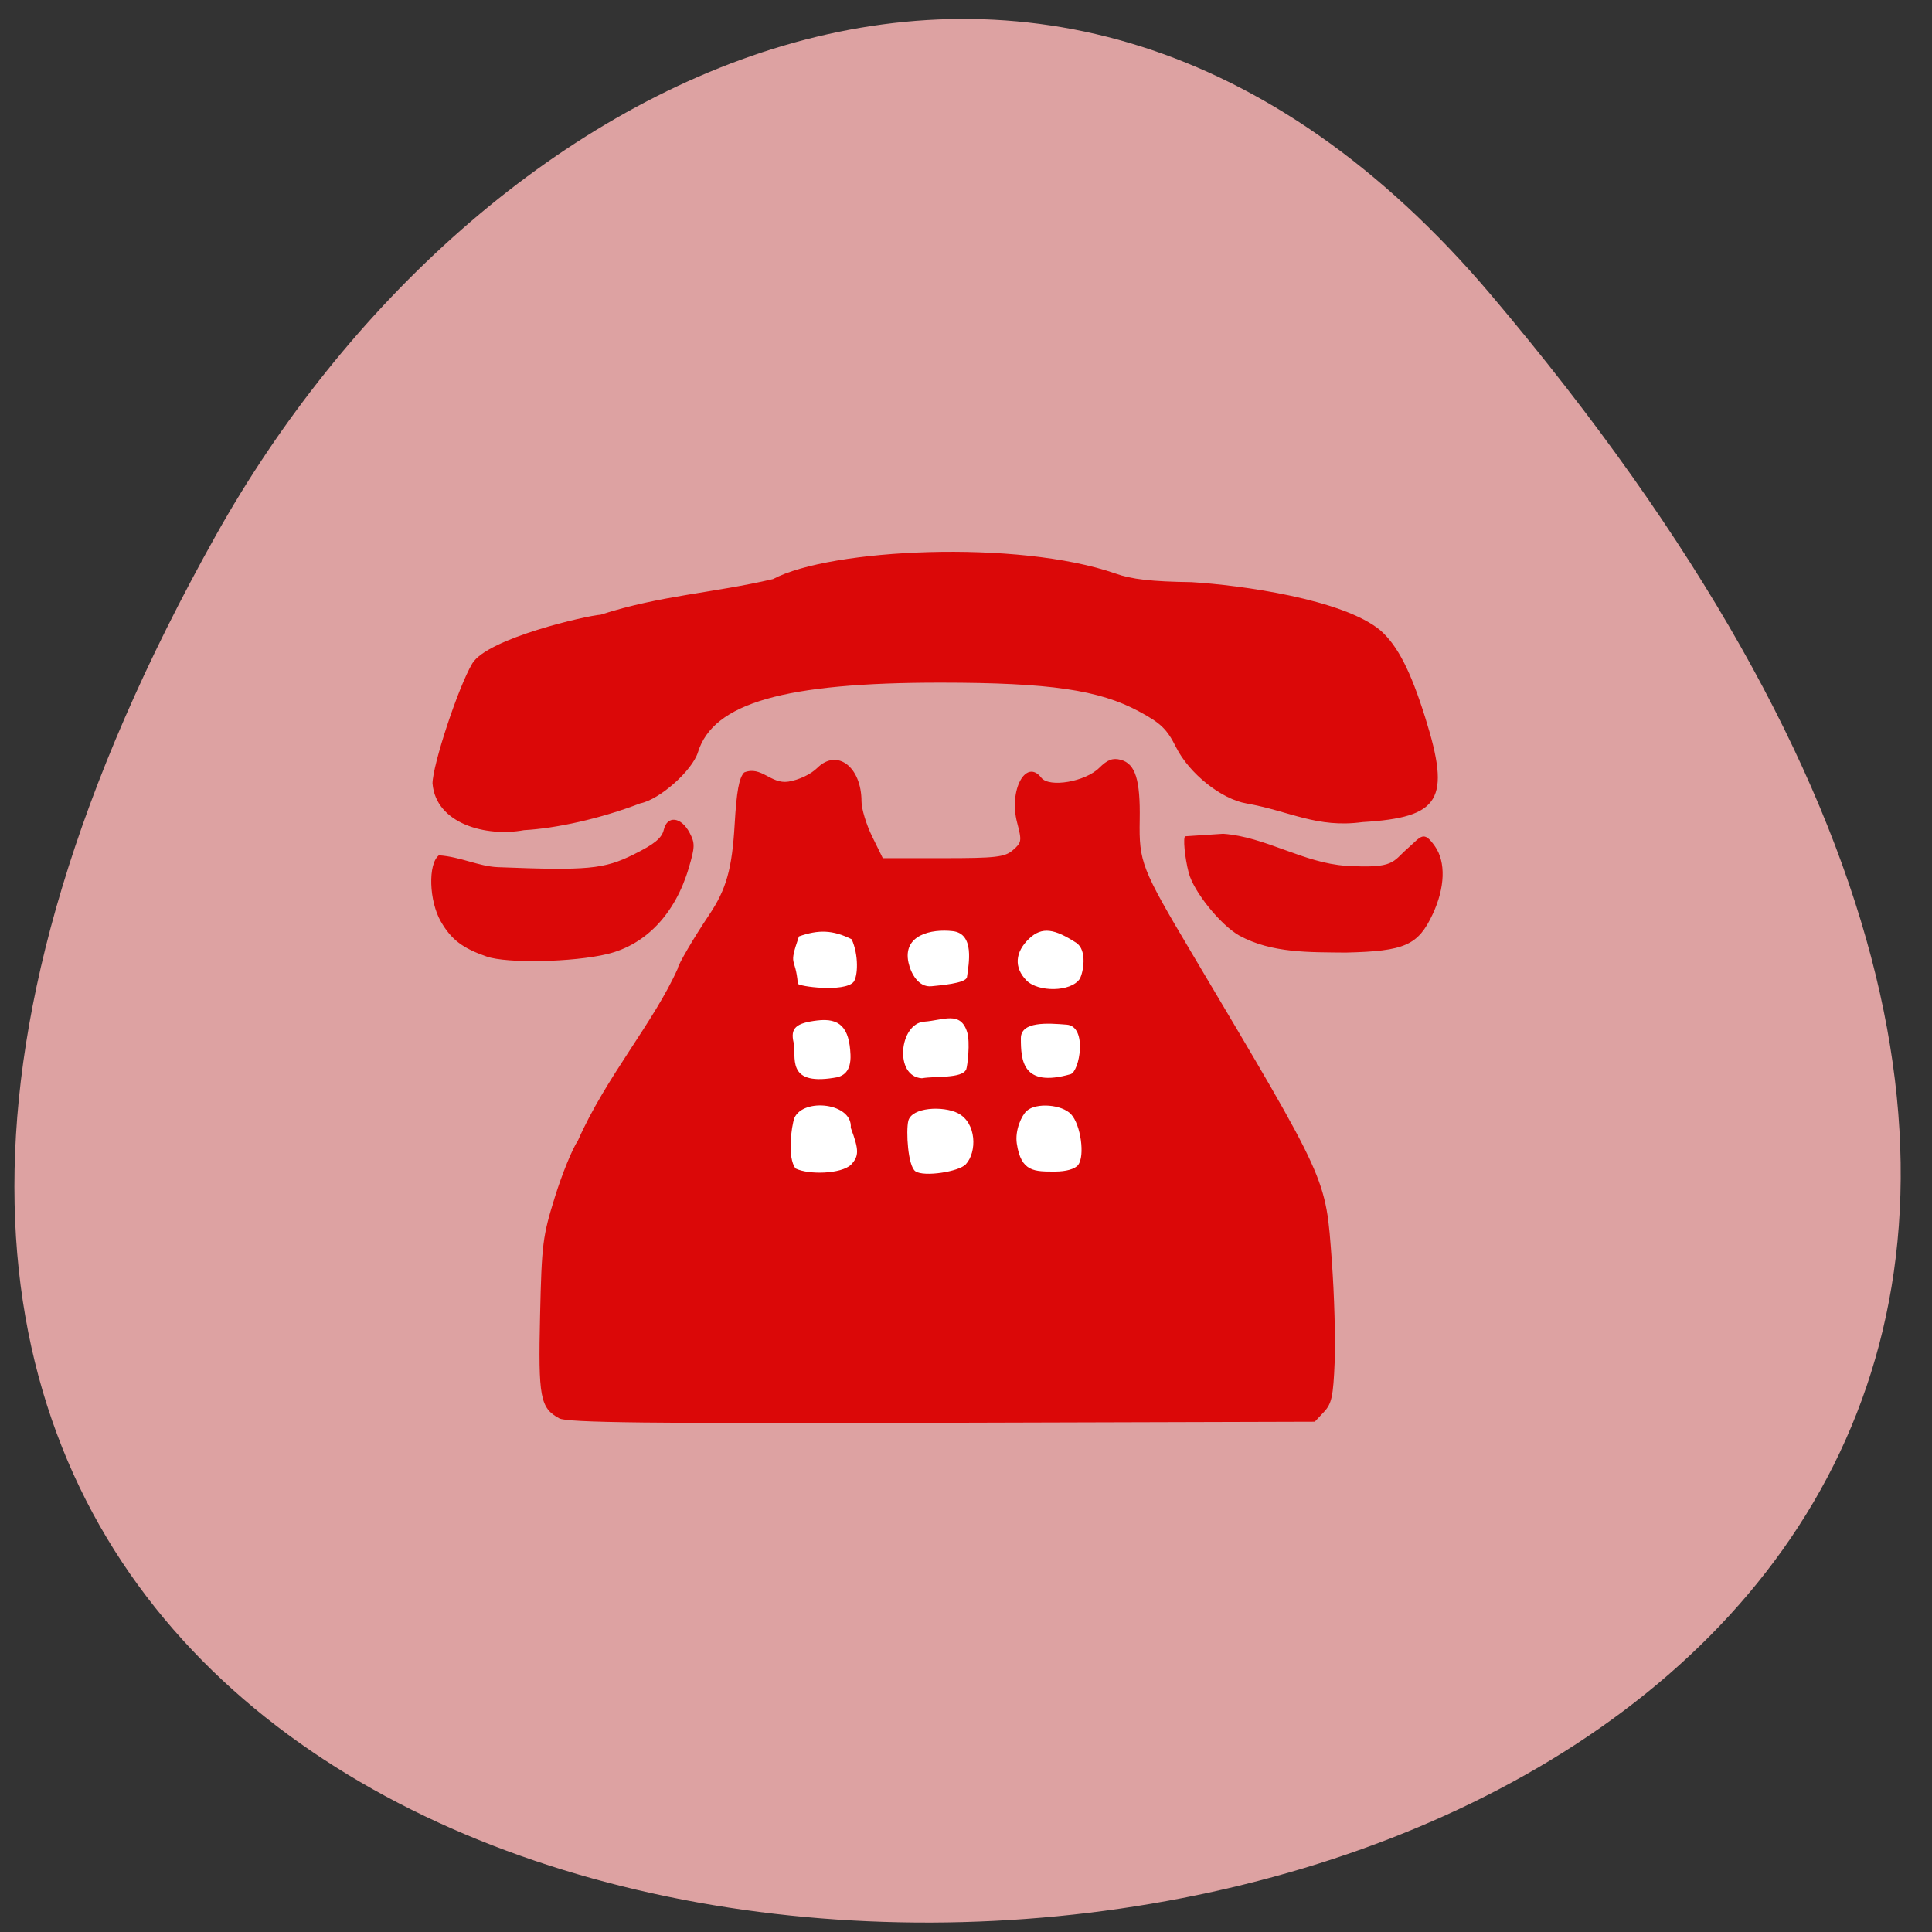 <svg xmlns="http://www.w3.org/2000/svg" viewBox="0 0 256 256"><rect x="0" y="0" width="256" height="256" fill="#333333" stroke="none"/><path d="m 197.58 39.09 c 222.09 262.48 -318.98 299.76 -168.97 31.837 34.2 -61.08 110.14 -101.35 168.97 -31.837 z" fill="#dda2a2" color="#000"/><path fill="#fff" d="m 100.4 120.96 h 48.23 v 42.05 h -48.23 z"/><path d="m 66.914 198.4 c -3.042 -1.589 -3.347 -3.169 -3.046 -15.76 0.26 -10.9 0.407 -12.03 2.349 -18.04 1.139 -3.527 2.78 -7.396 3.645 -8.599 4.4 -9.647 12.08 -18.14 15.832 -26.29 0.011 -0.533 2.547 -4.702 4.983 -8.194 2.707 -3.88 3.62 -7 4.03 -13.79 0.31 -5.089 0.692 -7.097 1.509 -7.934 2.747 -1.054 4.208 1.82 7.01 1.4 1.684 -0.26 3.559 -1.119 4.587 -2.099 3.135 -2.991 7 -0.157 7 5.129 0 1.121 0.759 3.527 1.687 5.348 l 1.687 3.309 h 9.574 c 8.348 0 9.764 -0.157 11.05 -1.228 1.394 -1.158 1.432 -1.399 0.665 -4.207 -1.351 -4.948 1.4 -9.855 3.837 -6.844 1.254 1.549 6.96 0.614 9.177 -1.505 1.317 -1.258 2.148 -1.556 3.423 -1.228 2.307 0.594 3.109 3.052 2.996 9.182 -0.118 6.422 0.275 7.391 8.203 20.243 21.838 35.401 21.251 34.16 22.25 47.14 0.389 5.058 0.59 11.966 0.446 15.353 -0.224 5.276 -0.468 6.37 -1.706 7.64 l -1.444 1.482 l -59.08 0.162 c -46.569 0.128 -59.42 -0.016 -60.682 -0.677 z m 46.24 -38.727 c 1.285 -1.318 1.277 -2.249 -0.044 -5.638 0.313 -3.789 -7.485 -4.609 -8.929 -1.508 -0.494 1.321 -1.16 6.14 0.196 7.733 2.093 0.981 7.225 0.837 8.777 -0.587 z m 18.18 -0.048 c 1.806 -1.853 1.746 -6.347 -1.249 -7.82 -2.292 -1.127 -7.336 -0.936 -7.858 1.198 -0.376 1.536 -0.068 6.883 1.129 7.676 1.356 0.898 6.89 0.061 7.977 -1.054 z m 17.813 0.089 c 1.11 -1.372 0.415 -6.169 -1.122 -7.746 -1.459 -1.497 -5.512 -1.8 -7.01 -0.524 -0.814 0.693 -1.906 2.946 -1.586 5.01 0.679 4.363 2.812 4.267 6.087 4.267 1.725 0 3.135 -0.39 3.631 -1 z m -36.08 -16.846 c -0.186 -4.139 -1.689 -5.627 -5.267 -5.214 -3.412 0.395 -4.285 1.182 -3.747 3.381 0.503 2.056 -1.333 6.569 6.349 5.381 1.477 -0.16 2.784 -0.901 2.665 -3.548 z m 18.344 2.259 c 0.201 -0.536 0.655 -4.137 0.147 -5.702 -1.063 -3.275 -3.768 -1.797 -6.799 -1.589 -3.96 0.271 -4.815 8.388 -0.372 8.643 2.139 -0.366 6.344 0.079 7.02 -1.351 z m 16.531 0.733 c 1.431 -0.393 2.728 -7.309 -0.598 -7.565 -3.067 -0.236 -7.272 -0.524 -7.272 2.079 0 3.345 0.233 7.584 7.87 5.485 z m -34.39 -14.08 c 0.696 -0.86 0.84 -4.114 -0.298 -6.518 -2.983 -1.436 -5.253 -1.489 -8.357 -0.438 -1.726 4.831 -0.564 2.866 -0.175 7.206 0.039 0.431 7.358 1.367 8.83 -0.25 z m 17.979 -0.747 c 0.28 -2.02 1.245 -6.618 -2.246 -7.01 -3.436 -0.385 -7.958 0.601 -7.03 4.774 0.361 1.626 1.572 3.868 3.692 3.631 1.101 -0.123 5.448 -0.41 5.585 -1.396 z m 17.865 0.28 c 0.553 -0.907 1.27 -4.4 -0.581 -5.536 -3.324 -2.04 -5.351 -2.548 -7.466 -0.584 -2.203 2.045 -2.396 4.378 -0.391 6.349 1.844 1.813 7.03 1.781 8.439 -0.228 z m -94.01 -3.418 c -3.808 -1.277 -5.585 -2.583 -7.231 -5.315 -1.896 -3.147 -2.079 -8.82 -0.327 -10.134 3.429 0.217 6.297 1.69 9.356 1.811 14.251 0.535 16.82 0.302 21.52 -1.945 3.31 -1.583 4.459 -2.493 4.774 -3.78 0.543 -2.22 2.764 -1.96 4.094 0.48 0.866 1.587 0.85 2.149 -0.146 5.391 -2.142 6.971 -6.778 11.687 -12.892 13.11 -5.388 1.256 -15.916 1.466 -19.15 0.382 z m 119.3 -3.202 c -2.99 -1.628 -7.229 -6.698 -8.01 -9.579 -0.631 -2.33 -0.938 -5.515 -0.538 -5.574 0.089 -0.013 2.785 -0.185 5.99 -0.382 6.709 0.45 12.743 4.475 19.53 4.887 7.667 0.444 7.287 -0.606 9.701 -2.642 2.164 -1.825 2.509 -2.859 4.349 -0.33 1.742 2.393 1.606 6.304 -0.36 10.351 -2.312 4.761 -4.418 5.658 -13.763 5.867 -5.686 -0.063 -11.747 0.125 -16.901 -2.598 z m -127.87 -23.16 c -0.006 -2.856 4.09 -14.793 6.305 -18.374 2.413 -3.856 18.27 -7.335 20.329 -7.444 9.606 -2.982 17.824 -3.295 27.336 -5.441 9.07 -4.654 38.793 -6.04 54.27 -0.851 2.561 0.886 5.726 1.233 12.04 1.318 7.836 0.45 24.14 2.621 30.01 7.402 2.699 2.33 4.743 6.171 7.05 13.253 4.1 12.578 2.432 15.261 -9.932 15.979 -7.269 0.946 -11.488 -1.671 -18.372 -2.844 -4 -0.655 -9.08 -4.552 -11.181 -8.582 -1.452 -2.788 -2.397 -3.667 -5.874 -5.471 -6.336 -3.286 -14.156 -4.382 -31.342 -4.393 -24.823 -0.015 -36.14 3.1 -38.559 10.611 -0.907 2.818 -6.069 7.235 -9.128 7.81 -6.462 2.394 -13.461 3.836 -18.448 4.099 -6.04 1.079 -13.934 -0.991 -14.494 -7.07 z" fill="#db0808" transform="matrix(0.836 0 0 0.868 18.17 15.732)"/></svg>